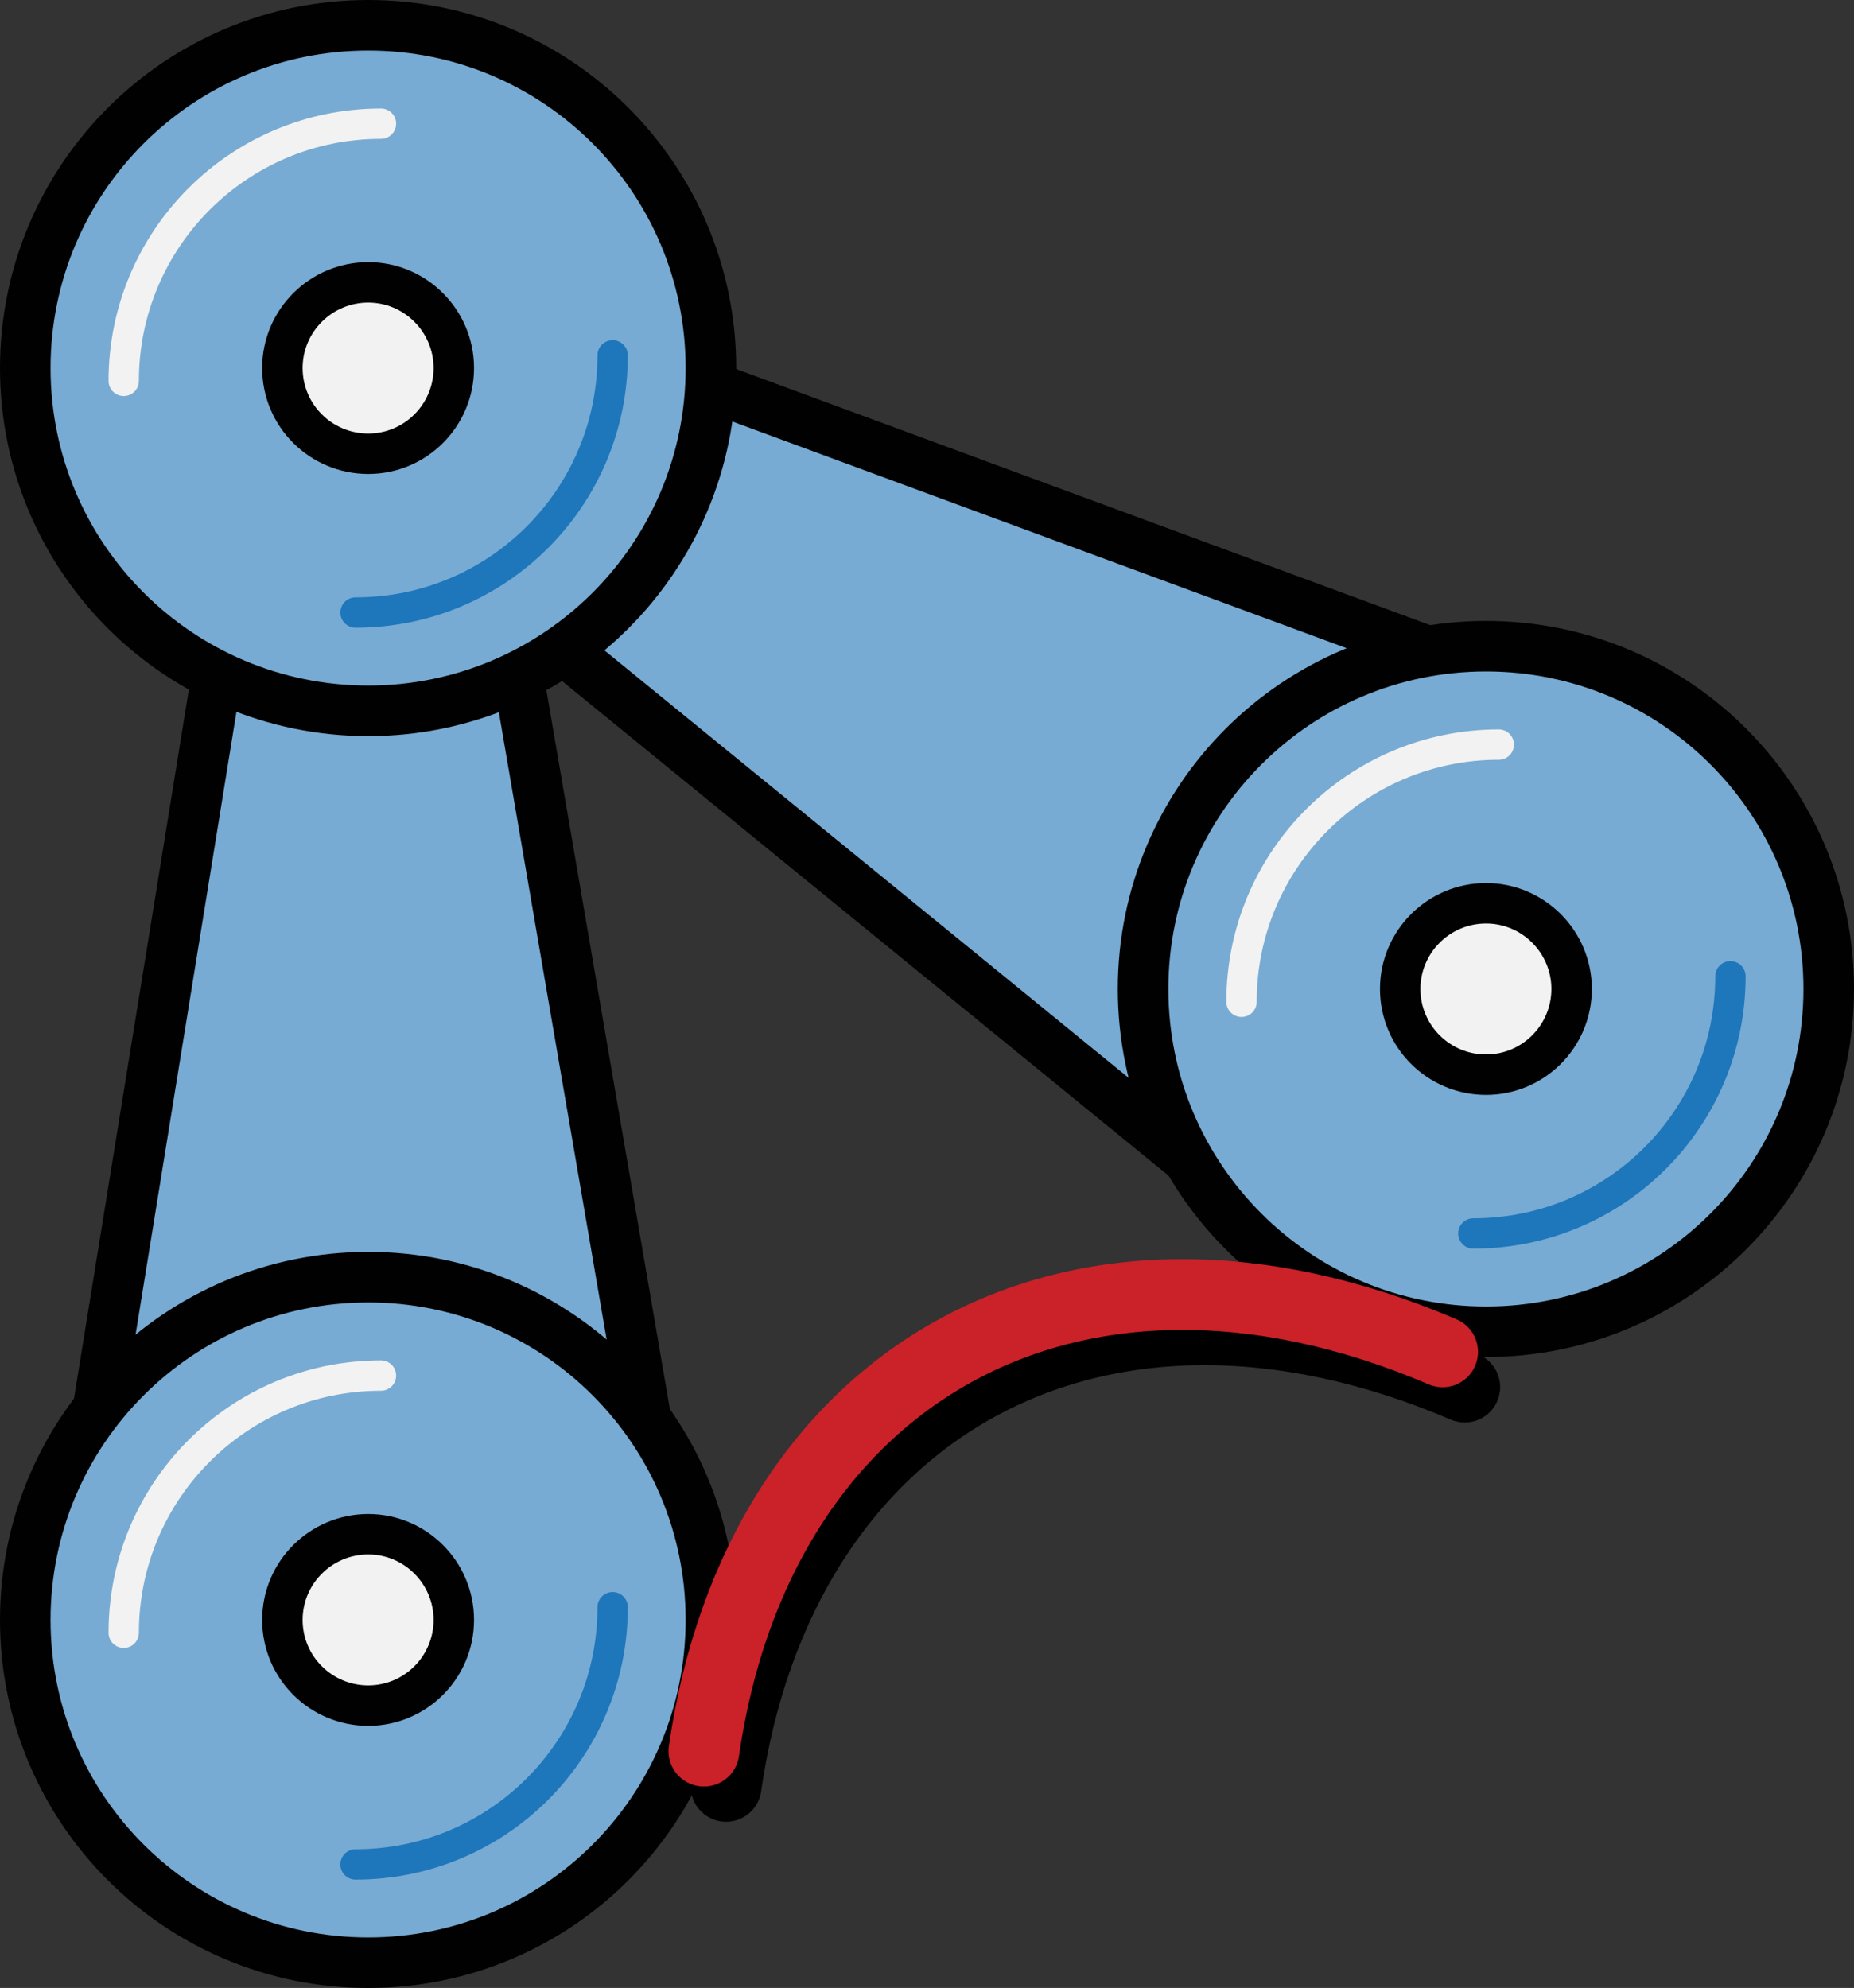 <?xml version="1.0" encoding="utf-8"?>
<!-- Generator: Adobe Illustrator 13.0.2, SVG Export Plug-In . SVG Version: 6.00 Build 14948)  -->
<svg version="1.2" baseProfile="tiny" id="Layer_1" xmlns="http://www.w3.org/2000/svg" xmlns:xlink="http://www.w3.org/1999/xlink"
	 x="0px" y="0px" width="229.177px" height="245.766px" viewBox="0 0 229.177 245.766" xml:space="preserve">
<rect x="0" y="0" width="229.177" height="245.766" fill="#333333" stroke="none"/>
<g>
	<g>
		<g>
			<path fill="#77ABD3" stroke="#010101" stroke-width="6.25" d="M158.122,152.461c6.468,3.732,19.902-7.754,30.247-25.691
				c10.361-17.937,13.701-35.481,7.217-39.216L47.861,33.032c-9.238-2.859-18.669,13.469-11.577,20.061L158.122,152.461z"/>
			<path fill="#F2F2F2" stroke="#231F20" stroke-width="5.51" d="M188.369,126.77c-10.345,17.938-23.958,29.424-30.425,25.672
				c-6.467-3.719-3.322-21.26,7.021-39.178c10.342-17.92,23.975-29.424,30.441-25.691C201.875,91.289,198.73,108.833,188.369,126.77
				z"/>
		</g>
		<g>
			<path fill="#77ABD3" stroke="#010101" stroke-width="6.25" d="M8.506,196.407c0,7.468,16.665,13.363,37.373,13.347
				c20.703,0.017,37.568-5.859,37.568-13.347L56.792,41.213c-2.144-9.434-20.991-9.434-23.152,0L8.506,196.407z"/>
			<path fill="#F2F2F2" stroke="#231F20" stroke-width="5.51" d="M45.879,209.753c-20.708,0.017-37.466-6.022-37.446-13.509
				c-0.02-7.448,16.738-13.503,37.427-13.503s37.48,6.055,37.48,13.522C83.359,203.713,66.582,209.77,45.879,209.753z"/>
		</g>
		<g>
			<path fill="#77ABD3" stroke="#010101" stroke-width="6.25" d="M87.878,45.5c0,23.423-18.955,42.378-42.356,42.378
				C22.1,87.878,3.125,68.923,3.125,45.5C3.125,22.1,22.1,3.125,45.522,3.125C68.923,3.125,87.878,22.1,87.878,45.5z"/>
			<path fill="none" stroke="#F2F2F2" stroke-width="3.75" stroke-linecap="round" stroke-linejoin="round" d="M15.293,47.09
				c0-17.561,14.238-31.799,31.799-31.799"/>
			<path fill="none" stroke="#1E76BB" stroke-width="3.75" stroke-linecap="round" stroke-linejoin="round" d="M75.73,43.928
				c0,17.578-14.221,31.799-31.782,31.799"/>
			<path fill="#F2F2F2" stroke="#010101" stroke-width="5" d="M56.096,45.5c0,5.862-4.753,10.596-10.574,10.596
				c-5.862,0-10.615-4.734-10.615-10.596c0-5.84,4.753-10.593,10.615-10.593C51.343,34.907,56.096,39.661,56.096,45.5z"/>
		</g>
		<g>
			<path fill="#77ABD3" stroke="#010101" stroke-width="6.25" d="M87.878,200.266c0,23.42-18.955,42.375-42.356,42.375
				c-23.423,0-42.397-18.955-42.397-42.375c0-23.403,18.975-42.375,42.397-42.375C68.923,157.891,87.878,176.863,87.878,200.266z"/>
			<path fill="none" stroke="#F2F2F2" stroke-width="3.75" stroke-linecap="round" stroke-linejoin="round" d="M15.293,201.856
				c0-17.562,14.238-31.8,31.799-31.8"/>
			<path fill="none" stroke="#1E76BB" stroke-width="3.75" stroke-linecap="round" stroke-linejoin="round" d="M75.73,198.694
				c0,17.578-14.221,31.799-31.782,31.799"/>
			<path fill="#F2F2F2" stroke="#010101" stroke-width="5" d="M56.096,200.266c0,5.859-4.753,10.594-10.574,10.594
				c-5.862,0-10.615-4.734-10.615-10.594c0-5.842,4.753-10.594,10.615-10.594C51.343,189.672,56.096,194.424,56.096,200.266z"/>
		</g>
		<g>
			<path fill="#77ABD3" stroke="#010101" stroke-width="6.25" d="M226.052,122.263c0,23.423-18.955,42.378-42.357,42.378
				c-23.421,0-42.396-18.955-42.396-42.378c0-23.401,18.975-42.375,42.396-42.375C207.097,79.888,226.052,98.862,226.052,122.263z"
				/>
			<path fill="none" stroke="#F2F2F2" stroke-width="3.75" stroke-linecap="round" stroke-linejoin="round" d="M153.467,123.852
				c0-17.561,14.238-31.799,31.8-31.799"/>
			<path fill="none" stroke="#1E76BB" stroke-width="3.75" stroke-linecap="round" stroke-linejoin="round" d="M213.903,120.691
				c0,17.578-14.221,31.8-31.781,31.8"/>
			<path fill="#F2F2F2" stroke="#010101" stroke-width="5" d="M194.271,122.263c0,5.862-4.754,10.596-10.576,10.596
				c-5.859,0-10.613-4.733-10.613-10.596c0-5.84,4.754-10.593,10.613-10.593C189.517,111.67,194.271,116.423,194.271,122.263z"/>
		</g>
	</g>
	<path fill="none" stroke="#000000" stroke-width="8.75" stroke-linecap="round" stroke-linejoin="round" d="M89.75,220.844
		c6.69-46.516,45.511-68.928,91.312-49.362"/>
	<path fill="none" stroke="#CB2129" stroke-width="8.75" stroke-linecap="round" stroke-linejoin="round" d="M87.011,216.487
		c6.69-46.516,45.512-68.928,91.313-49.363"/>
</g>
</svg>
